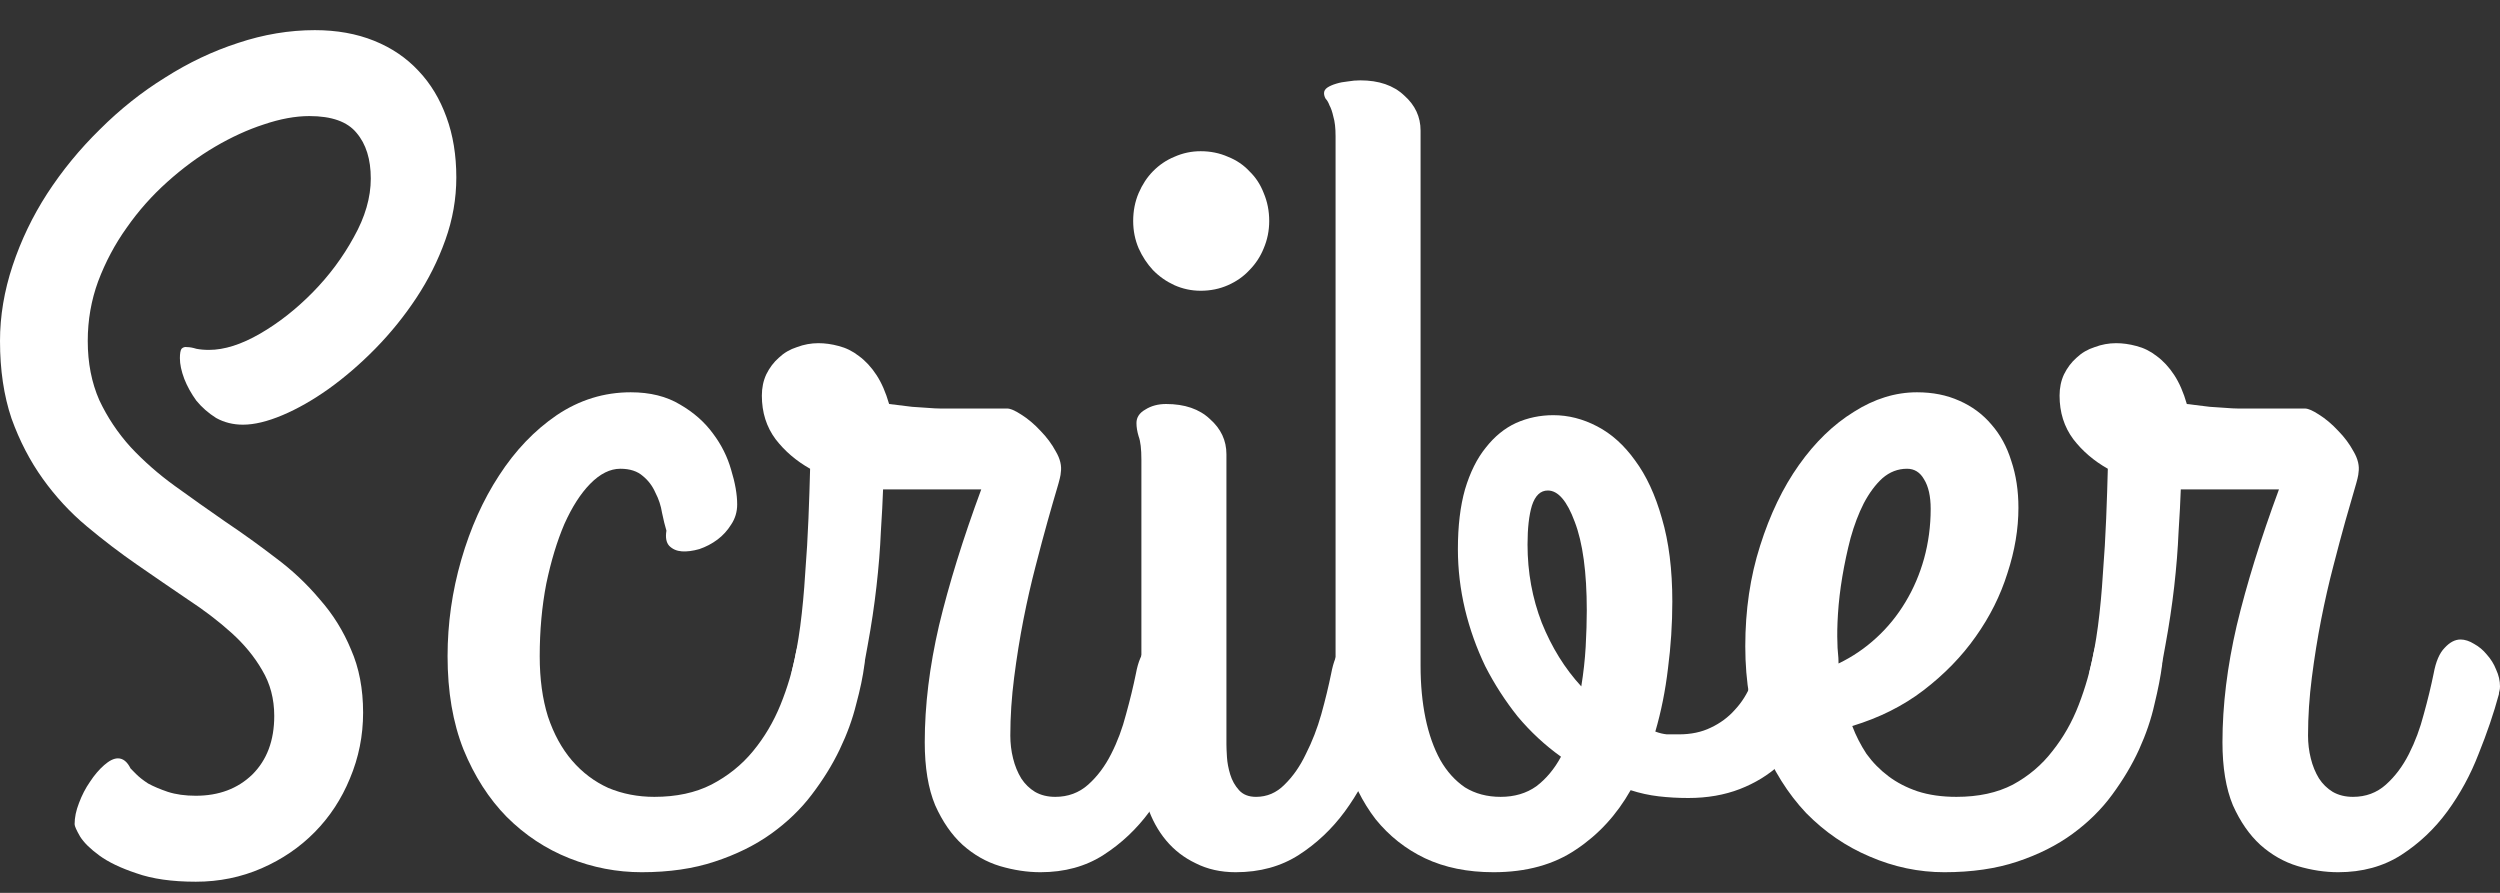 <svg width="70" height="25" viewBox="0 0 70 25" fill="none" xmlns="http://www.w3.org/2000/svg">
<rect x="0" y="0" width="70" height="25" fill="#333333" stroke="none"/>
<path d="M5.483 24.688C4.817 24.688 4.264 24.609 3.824 24.453C3.384 24.307 3.036 24.141 2.78 23.953C2.524 23.766 2.345 23.588 2.242 23.422C2.14 23.245 2.089 23.13 2.089 23.078C2.089 22.891 2.13 22.693 2.212 22.484C2.293 22.266 2.396 22.068 2.519 21.891C2.642 21.703 2.775 21.547 2.918 21.422C3.061 21.297 3.189 21.234 3.302 21.234C3.445 21.234 3.563 21.328 3.655 21.516C3.676 21.537 3.727 21.588 3.809 21.672C3.891 21.755 4.003 21.844 4.147 21.938C4.3 22.021 4.484 22.099 4.699 22.172C4.925 22.245 5.186 22.281 5.483 22.281C6.128 22.281 6.655 22.083 7.064 21.688C7.474 21.281 7.679 20.734 7.679 20.047C7.679 19.568 7.566 19.141 7.341 18.766C7.126 18.391 6.839 18.042 6.481 17.719C6.123 17.396 5.713 17.083 5.252 16.781C4.792 16.469 4.321 16.146 3.839 15.812C3.358 15.479 2.887 15.12 2.426 14.734C1.966 14.349 1.556 13.906 1.198 13.406C0.84 12.906 0.548 12.344 0.323 11.719C0.108 11.083 0 10.359 0 9.547C0 8.849 0.118 8.146 0.353 7.438C0.589 6.729 0.911 6.057 1.321 5.422C1.741 4.776 2.232 4.177 2.795 3.625C3.358 3.062 3.967 2.578 4.623 2.172C5.278 1.755 5.959 1.432 6.665 1.203C7.382 0.964 8.099 0.844 8.815 0.844C9.43 0.844 9.982 0.943 10.474 1.141C10.965 1.339 11.38 1.62 11.718 1.984C12.056 2.339 12.317 2.771 12.501 3.281C12.685 3.781 12.777 4.344 12.777 4.969C12.777 5.562 12.675 6.146 12.47 6.719C12.266 7.292 11.994 7.833 11.656 8.344C11.319 8.854 10.935 9.328 10.505 9.766C10.085 10.193 9.65 10.568 9.199 10.891C8.759 11.203 8.329 11.448 7.909 11.625C7.489 11.802 7.121 11.891 6.803 11.891C6.527 11.891 6.276 11.828 6.051 11.703C5.836 11.568 5.652 11.406 5.498 11.219C5.355 11.021 5.242 10.818 5.16 10.609C5.078 10.391 5.037 10.198 5.037 10.031C5.037 9.896 5.053 9.807 5.083 9.766C5.124 9.724 5.176 9.708 5.237 9.719C5.309 9.719 5.396 9.734 5.498 9.766C5.6 9.786 5.718 9.797 5.851 9.797C6.281 9.797 6.757 9.646 7.28 9.344C7.802 9.042 8.293 8.656 8.754 8.188C9.215 7.719 9.599 7.203 9.906 6.641C10.223 6.078 10.382 5.531 10.382 5C10.382 4.458 10.249 4.031 9.982 3.719C9.726 3.406 9.286 3.25 8.662 3.25C8.273 3.25 7.848 3.328 7.387 3.484C6.937 3.63 6.481 3.839 6.02 4.109C5.559 4.38 5.114 4.708 4.684 5.094C4.254 5.479 3.875 5.906 3.548 6.375C3.22 6.833 2.954 7.333 2.749 7.875C2.554 8.406 2.457 8.964 2.457 9.547C2.457 10.162 2.565 10.713 2.78 11.203C3.005 11.682 3.297 12.12 3.655 12.516C4.024 12.912 4.438 13.276 4.899 13.609C5.36 13.943 5.831 14.276 6.312 14.609C6.793 14.932 7.264 15.271 7.725 15.625C8.186 15.969 8.595 16.354 8.953 16.781C9.322 17.198 9.614 17.667 9.829 18.188C10.054 18.698 10.167 19.287 10.167 19.953C10.167 20.599 10.044 21.213 9.798 21.797C9.563 22.37 9.235 22.87 8.815 23.297C8.395 23.724 7.899 24.062 7.326 24.312C6.752 24.562 6.138 24.688 5.483 24.688Z" fill="white"/>
<path d="M17.968 24.422C17.272 24.422 16.596 24.292 15.941 24.031C15.286 23.771 14.702 23.385 14.19 22.875C13.689 22.365 13.284 21.734 12.977 20.984C12.68 20.234 12.532 19.365 12.532 18.375C12.532 17.458 12.66 16.557 12.916 15.672C13.172 14.787 13.525 14 13.975 13.312C14.426 12.615 14.963 12.052 15.588 11.625C16.223 11.198 16.914 10.984 17.661 10.984C18.204 10.984 18.665 11.099 19.043 11.328C19.422 11.547 19.729 11.818 19.965 12.141C20.2 12.453 20.369 12.792 20.472 13.156C20.584 13.521 20.641 13.844 20.641 14.125C20.641 14.333 20.584 14.521 20.472 14.688C20.369 14.854 20.241 14.995 20.088 15.109C19.934 15.224 19.765 15.312 19.581 15.375C19.397 15.427 19.233 15.448 19.09 15.438C18.946 15.427 18.828 15.375 18.736 15.281C18.654 15.188 18.629 15.047 18.66 14.859C18.619 14.724 18.578 14.557 18.537 14.359C18.506 14.162 18.445 13.974 18.352 13.797C18.27 13.609 18.153 13.453 17.999 13.328C17.846 13.193 17.636 13.125 17.369 13.125C17.083 13.125 16.801 13.266 16.525 13.547C16.259 13.818 16.018 14.193 15.803 14.672C15.598 15.151 15.429 15.708 15.296 16.344C15.173 16.979 15.112 17.656 15.112 18.375C15.112 19.01 15.189 19.573 15.342 20.062C15.506 20.552 15.731 20.963 16.018 21.297C16.305 21.63 16.642 21.885 17.032 22.062C17.431 22.229 17.861 22.312 18.322 22.312C18.936 22.312 19.468 22.198 19.919 21.969C20.38 21.729 20.769 21.417 21.086 21.031C21.403 20.646 21.659 20.213 21.854 19.734C22.048 19.255 22.192 18.771 22.284 18.281C22.356 17.927 22.499 17.693 22.714 17.578C22.939 17.453 23.164 17.422 23.39 17.484C23.625 17.547 23.825 17.682 23.989 17.891C24.163 18.088 24.234 18.328 24.204 18.609C24.163 18.932 24.086 19.302 23.973 19.719C23.871 20.135 23.717 20.557 23.512 20.984C23.308 21.412 23.047 21.833 22.729 22.25C22.422 22.656 22.043 23.021 21.593 23.344C21.142 23.667 20.615 23.927 20.011 24.125C19.417 24.323 18.736 24.422 17.968 24.422Z" fill="white"/>
<path d="M29.133 24.422C28.765 24.422 28.386 24.365 27.997 24.25C27.618 24.135 27.27 23.938 26.953 23.656C26.645 23.375 26.39 23.005 26.185 22.547C25.99 22.078 25.893 21.49 25.893 20.781C25.893 19.75 26.026 18.662 26.292 17.516C26.569 16.359 26.963 15.088 27.475 13.703H24.726C24.715 14.016 24.695 14.412 24.664 14.891C24.644 15.37 24.603 15.88 24.541 16.422C24.48 16.963 24.398 17.51 24.296 18.062C24.204 18.615 24.086 19.125 23.942 19.594C23.84 19.927 23.676 20.12 23.451 20.172C23.236 20.224 23.021 20.188 22.806 20.062C22.591 19.927 22.417 19.734 22.284 19.484C22.151 19.234 22.12 18.974 22.192 18.703C22.274 18.38 22.345 17.99 22.407 17.531C22.468 17.062 22.514 16.573 22.545 16.062C22.586 15.542 22.617 15.026 22.637 14.516C22.658 13.995 22.673 13.531 22.683 13.125C22.294 12.906 21.972 12.63 21.716 12.297C21.46 11.953 21.332 11.547 21.332 11.078C21.332 10.859 21.373 10.662 21.455 10.484C21.547 10.297 21.665 10.141 21.808 10.016C21.951 9.88 22.12 9.781 22.315 9.719C22.509 9.646 22.709 9.609 22.914 9.609C23.098 9.609 23.287 9.635 23.482 9.688C23.687 9.74 23.876 9.833 24.05 9.969C24.234 10.104 24.398 10.281 24.541 10.5C24.685 10.719 24.802 10.99 24.895 11.312C25.151 11.344 25.366 11.37 25.54 11.391C25.724 11.401 25.878 11.412 26 11.422C26.123 11.432 26.226 11.438 26.308 11.438C26.39 11.438 26.471 11.438 26.553 11.438H28.197C28.289 11.438 28.422 11.495 28.596 11.609C28.78 11.724 28.959 11.875 29.133 12.062C29.307 12.24 29.451 12.432 29.563 12.641C29.686 12.849 29.732 13.047 29.702 13.234C29.702 13.297 29.666 13.448 29.594 13.688C29.523 13.927 29.435 14.229 29.333 14.594C29.231 14.958 29.118 15.38 28.995 15.859C28.872 16.328 28.76 16.823 28.657 17.344C28.555 17.865 28.468 18.406 28.396 18.969C28.325 19.521 28.289 20.062 28.289 20.594C28.289 20.812 28.314 21.026 28.366 21.234C28.417 21.443 28.494 21.63 28.596 21.797C28.698 21.953 28.826 22.078 28.98 22.172C29.144 22.266 29.333 22.312 29.548 22.312C29.906 22.312 30.213 22.198 30.47 21.969C30.726 21.74 30.941 21.453 31.114 21.109C31.289 20.766 31.427 20.396 31.529 20C31.642 19.594 31.734 19.213 31.806 18.859C31.867 18.526 31.969 18.287 32.113 18.141C32.256 17.984 32.405 17.906 32.558 17.906C32.681 17.906 32.809 17.948 32.942 18.031C33.075 18.104 33.193 18.203 33.295 18.328C33.408 18.453 33.495 18.594 33.556 18.75C33.628 18.906 33.664 19.062 33.664 19.219C33.664 19.271 33.659 19.312 33.648 19.344C33.638 19.375 33.633 19.406 33.633 19.438C33.49 19.969 33.3 20.526 33.065 21.109C32.84 21.693 32.548 22.229 32.19 22.719C31.831 23.208 31.401 23.615 30.899 23.938C30.398 24.26 29.809 24.422 29.133 24.422Z" fill="white"/>
<path d="M33.618 8.141C33.362 8.141 33.116 8.089 32.881 7.984C32.655 7.88 32.456 7.74 32.282 7.562C32.118 7.385 31.985 7.182 31.882 6.953C31.78 6.714 31.729 6.458 31.729 6.188C31.729 5.906 31.78 5.646 31.882 5.406C31.985 5.167 32.118 4.964 32.282 4.797C32.456 4.62 32.655 4.484 32.881 4.391C33.116 4.286 33.362 4.234 33.618 4.234C33.894 4.234 34.15 4.286 34.386 4.391C34.621 4.484 34.821 4.62 34.985 4.797C35.159 4.964 35.292 5.167 35.384 5.406C35.486 5.646 35.538 5.906 35.538 6.188C35.538 6.458 35.486 6.714 35.384 6.953C35.292 7.182 35.159 7.385 34.985 7.562C34.821 7.74 34.621 7.88 34.386 7.984C34.15 8.089 33.894 8.141 33.618 8.141ZM34.34 20.844C34.34 20.917 34.345 21.037 34.355 21.203C34.365 21.359 34.396 21.521 34.447 21.688C34.498 21.854 34.58 22 34.693 22.125C34.806 22.25 34.964 22.312 35.169 22.312C35.476 22.312 35.742 22.198 35.968 21.969C36.203 21.74 36.403 21.453 36.566 21.109C36.74 20.766 36.884 20.396 36.996 20C37.109 19.594 37.201 19.213 37.273 18.859C37.334 18.537 37.426 18.302 37.549 18.156C37.682 18.01 37.821 17.932 37.964 17.922C38.118 17.901 38.266 17.938 38.409 18.031C38.563 18.125 38.696 18.25 38.809 18.406C38.931 18.552 39.019 18.719 39.07 18.906C39.131 19.094 39.141 19.271 39.1 19.438C38.957 19.969 38.768 20.526 38.532 21.109C38.307 21.693 38.015 22.229 37.657 22.719C37.298 23.208 36.868 23.615 36.367 23.938C35.865 24.26 35.276 24.422 34.601 24.422C34.181 24.422 33.807 24.338 33.48 24.172C33.152 24.016 32.876 23.802 32.65 23.531C32.425 23.26 32.251 22.943 32.128 22.578C32.016 22.213 31.959 21.828 31.959 21.422V12.875C31.959 12.573 31.934 12.354 31.882 12.219C31.841 12.083 31.821 11.958 31.821 11.844C31.821 11.688 31.903 11.562 32.067 11.469C32.23 11.365 32.425 11.312 32.65 11.312C33.172 11.312 33.582 11.453 33.879 11.734C34.186 12.005 34.34 12.333 34.34 12.719V20.844Z" fill="white"/>
<path d="M40.821 15.375C40.821 14.729 40.887 14.172 41.02 13.703C41.163 13.224 41.358 12.833 41.604 12.531C41.849 12.219 42.131 11.99 42.448 11.844C42.776 11.698 43.124 11.625 43.493 11.625C43.913 11.625 44.322 11.729 44.721 11.938C45.121 12.146 45.474 12.463 45.781 12.891C46.098 13.318 46.349 13.859 46.534 14.516C46.728 15.172 46.825 15.948 46.825 16.844C46.825 17.469 46.784 18.094 46.703 18.719C46.631 19.333 46.513 19.922 46.349 20.484C46.462 20.526 46.569 20.552 46.672 20.562C46.784 20.562 46.897 20.562 47.01 20.562C47.347 20.562 47.644 20.5 47.9 20.375C48.167 20.25 48.392 20.083 48.576 19.875C48.771 19.667 48.924 19.422 49.037 19.141C49.15 18.859 49.231 18.562 49.283 18.25C49.303 18.125 49.37 18.021 49.482 17.938C49.605 17.854 49.743 17.797 49.897 17.766C50.05 17.734 50.209 17.734 50.373 17.766C50.547 17.797 50.696 17.87 50.818 17.984C50.941 18.088 51.028 18.24 51.079 18.438C51.141 18.625 51.141 18.87 51.079 19.172C50.987 19.609 50.834 20.021 50.619 20.406C50.414 20.781 50.153 21.115 49.836 21.406C49.518 21.698 49.144 21.927 48.714 22.094C48.284 22.26 47.803 22.344 47.271 22.344C46.984 22.344 46.708 22.328 46.441 22.297C46.175 22.266 45.914 22.208 45.658 22.125C45.269 22.812 44.762 23.365 44.138 23.781C43.513 24.208 42.74 24.422 41.819 24.422C41.092 24.422 40.452 24.292 39.899 24.031C39.356 23.771 38.896 23.406 38.517 22.938C38.148 22.458 37.867 21.891 37.672 21.234C37.488 20.578 37.396 19.859 37.396 19.078V3.812C37.396 3.583 37.375 3.401 37.334 3.266C37.304 3.13 37.268 3.026 37.227 2.953C37.196 2.87 37.16 2.807 37.119 2.766C37.089 2.714 37.073 2.661 37.073 2.609C37.073 2.547 37.104 2.495 37.165 2.453C37.227 2.411 37.309 2.375 37.411 2.344C37.514 2.312 37.621 2.292 37.734 2.281C37.856 2.26 37.974 2.25 38.087 2.25C38.609 2.25 39.019 2.391 39.316 2.672C39.623 2.943 39.776 3.271 39.776 3.656V18.641C39.776 19.172 39.822 19.662 39.914 20.109C40.007 20.557 40.145 20.948 40.329 21.281C40.513 21.604 40.744 21.859 41.02 22.047C41.307 22.224 41.64 22.312 42.018 22.312C42.407 22.312 42.74 22.213 43.017 22.016C43.293 21.807 43.523 21.531 43.708 21.188C43.257 20.865 42.853 20.49 42.495 20.062C42.146 19.625 41.844 19.156 41.588 18.656C41.343 18.146 41.153 17.615 41.02 17.062C40.887 16.5 40.821 15.938 40.821 15.375ZM42.771 15.25C42.771 16.021 42.904 16.75 43.17 17.438C43.447 18.125 43.815 18.719 44.276 19.219C44.337 18.844 44.378 18.474 44.399 18.109C44.419 17.734 44.43 17.396 44.43 17.094C44.43 16.021 44.317 15.193 44.092 14.609C43.877 14.026 43.626 13.734 43.339 13.734C43.134 13.734 42.986 13.875 42.894 14.156C42.812 14.427 42.771 14.792 42.771 15.25Z" fill="white"/>
<path d="M56.516 14.219C56.516 14.812 56.414 15.422 56.209 16.047C56.014 16.672 55.717 17.266 55.318 17.828C54.929 18.38 54.443 18.88 53.859 19.328C53.286 19.766 52.62 20.099 51.863 20.328C51.965 20.599 52.098 20.859 52.262 21.109C52.436 21.349 52.641 21.557 52.876 21.734C53.112 21.912 53.383 22.052 53.69 22.156C54.008 22.26 54.371 22.312 54.781 22.312C55.395 22.312 55.922 22.198 56.362 21.969C56.803 21.729 57.171 21.417 57.468 21.031C57.775 20.646 58.021 20.213 58.205 19.734C58.39 19.255 58.528 18.771 58.62 18.281C58.692 17.927 58.835 17.693 59.05 17.578C59.275 17.453 59.501 17.422 59.726 17.484C59.961 17.547 60.161 17.682 60.325 17.891C60.499 18.088 60.57 18.328 60.54 18.609C60.499 18.932 60.427 19.302 60.325 19.719C60.233 20.135 60.089 20.557 59.895 20.984C59.7 21.412 59.449 21.833 59.142 22.25C58.845 22.656 58.477 23.021 58.036 23.344C57.596 23.667 57.079 23.927 56.485 24.125C55.892 24.323 55.211 24.422 54.443 24.422C53.726 24.422 53.03 24.276 52.354 23.984C51.689 23.703 51.095 23.297 50.573 22.766C50.061 22.224 49.646 21.562 49.329 20.781C49.022 19.99 48.868 19.094 48.868 18.094C48.868 17.083 49.006 16.146 49.283 15.281C49.559 14.406 49.922 13.651 50.373 13.016C50.824 12.38 51.335 11.885 51.909 11.531C52.482 11.167 53.071 10.984 53.675 10.984C54.115 10.984 54.509 11.062 54.857 11.219C55.216 11.375 55.518 11.599 55.764 11.891C56.009 12.172 56.194 12.51 56.316 12.906C56.45 13.302 56.516 13.74 56.516 14.219ZM51.448 18C51.448 18.094 51.453 18.188 51.463 18.281C51.474 18.375 51.479 18.474 51.479 18.578C51.868 18.391 52.221 18.151 52.538 17.859C52.856 17.568 53.127 17.234 53.352 16.859C53.578 16.484 53.752 16.078 53.874 15.641C53.997 15.193 54.059 14.729 54.059 14.25C54.059 13.896 53.997 13.62 53.874 13.422C53.762 13.224 53.603 13.125 53.398 13.125C53.142 13.125 52.912 13.213 52.707 13.391C52.513 13.568 52.339 13.802 52.185 14.094C52.042 14.375 51.919 14.698 51.817 15.062C51.724 15.417 51.648 15.776 51.586 16.141C51.525 16.505 51.484 16.854 51.463 17.188C51.443 17.51 51.438 17.781 51.448 18Z" fill="white"/>
<path d="M65.469 24.422C65.101 24.422 64.722 24.365 64.333 24.25C63.954 24.135 63.606 23.938 63.289 23.656C62.982 23.375 62.726 23.005 62.521 22.547C62.326 22.078 62.229 21.49 62.229 20.781C62.229 19.75 62.362 18.662 62.628 17.516C62.905 16.359 63.299 15.088 63.811 13.703H61.062C61.052 14.016 61.031 14.412 61 14.891C60.98 15.37 60.939 15.88 60.878 16.422C60.816 16.963 60.734 17.51 60.632 18.062C60.54 18.615 60.422 19.125 60.279 19.594C60.176 19.927 60.012 20.12 59.787 20.172C59.572 20.224 59.357 20.188 59.142 20.062C58.927 19.927 58.753 19.734 58.62 19.484C58.487 19.234 58.456 18.974 58.528 18.703C58.61 18.38 58.681 17.99 58.743 17.531C58.804 17.062 58.85 16.573 58.881 16.062C58.922 15.542 58.953 15.026 58.973 14.516C58.994 13.995 59.009 13.531 59.019 13.125C58.63 12.906 58.308 12.63 58.052 12.297C57.796 11.953 57.668 11.547 57.668 11.078C57.668 10.859 57.709 10.662 57.791 10.484C57.883 10.297 58.001 10.141 58.144 10.016C58.287 9.88 58.456 9.781 58.651 9.719C58.845 9.646 59.045 9.609 59.25 9.609C59.434 9.609 59.623 9.635 59.818 9.688C60.023 9.74 60.212 9.833 60.386 9.969C60.57 10.104 60.734 10.281 60.878 10.5C61.021 10.719 61.139 10.99 61.231 11.312C61.487 11.344 61.702 11.37 61.876 11.391C62.06 11.401 62.214 11.412 62.337 11.422C62.459 11.432 62.562 11.438 62.644 11.438C62.726 11.438 62.807 11.438 62.889 11.438H64.533C64.625 11.438 64.758 11.495 64.932 11.609C65.116 11.724 65.295 11.875 65.469 12.062C65.644 12.24 65.787 12.432 65.9 12.641C66.022 12.849 66.069 13.047 66.038 13.234C66.038 13.297 66.002 13.448 65.93 13.688C65.859 13.927 65.772 14.229 65.669 14.594C65.567 14.958 65.454 15.38 65.331 15.859C65.208 16.328 65.096 16.823 64.993 17.344C64.891 17.865 64.804 18.406 64.732 18.969C64.661 19.521 64.625 20.062 64.625 20.594C64.625 20.812 64.65 21.026 64.702 21.234C64.753 21.443 64.83 21.63 64.932 21.797C65.034 21.953 65.162 22.078 65.316 22.172C65.48 22.266 65.669 22.312 65.884 22.312C66.243 22.312 66.55 22.198 66.806 21.969C67.062 21.74 67.277 21.453 67.451 21.109C67.625 20.766 67.763 20.396 67.865 20C67.978 19.594 68.07 19.213 68.142 18.859C68.203 18.526 68.305 18.287 68.449 18.141C68.592 17.984 68.741 17.906 68.894 17.906C69.017 17.906 69.145 17.948 69.278 18.031C69.411 18.104 69.529 18.203 69.631 18.328C69.744 18.453 69.831 18.594 69.892 18.75C69.964 18.906 70 19.062 70 19.219C70 19.271 69.995 19.312 69.985 19.344C69.974 19.375 69.969 19.406 69.969 19.438C69.826 19.969 69.636 20.526 69.401 21.109C69.176 21.693 68.884 22.229 68.526 22.719C68.167 23.208 67.737 23.615 67.236 23.938C66.734 24.26 66.145 24.422 65.469 24.422Z" fill="white"/>
</svg>

